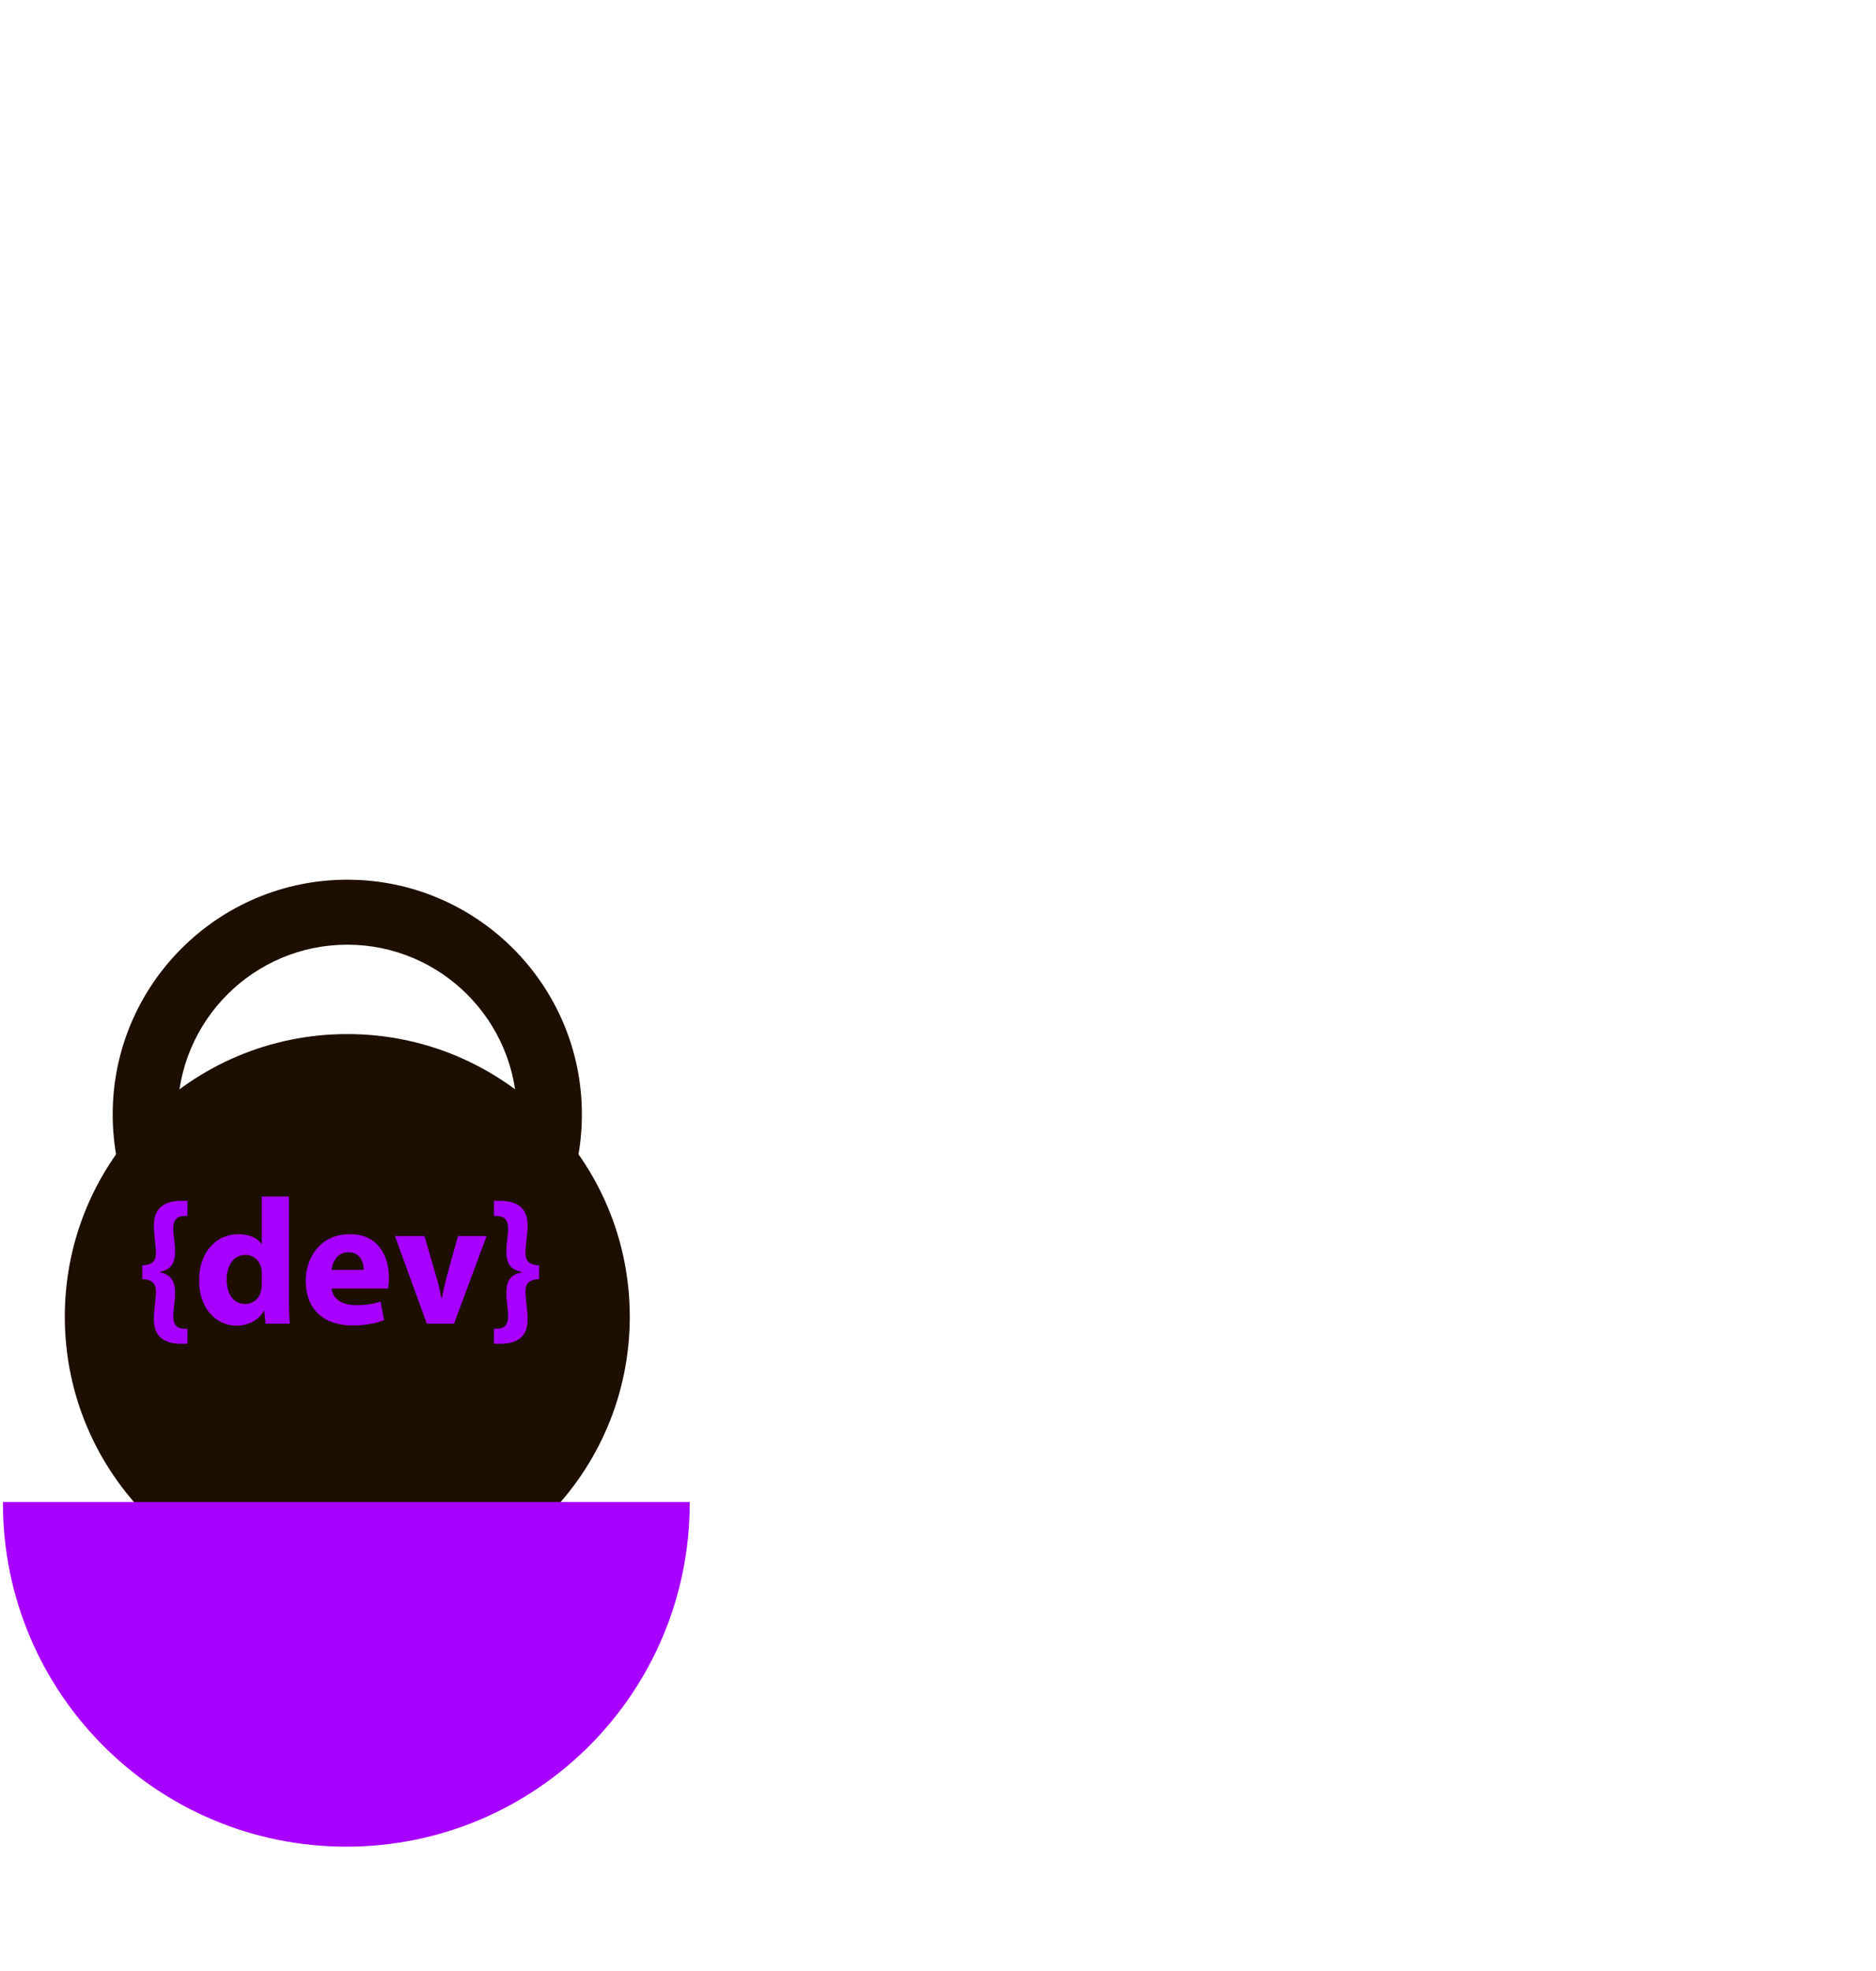 <svg width="220" height="231" viewBox="0 0 220 231" fill="none" xmlns="http://www.w3.org/2000/svg">
<path d="M40.727 187.448C59.023 187.448 73.855 172.616 73.855 154.32C73.855 136.024 59.023 121.192 40.727 121.192C22.431 121.192 7.599 136.024 7.599 154.32C7.599 172.616 22.431 187.448 40.727 187.448Z" fill="#1E0E00"/>
<path d="M40.727 158.124C25.555 158.124 13.215 145.784 13.215 130.612C13.215 115.44 25.555 103.1 40.727 103.1C55.899 103.1 68.239 115.44 68.239 130.612C68.239 145.784 55.899 158.124 40.727 158.124ZM40.727 110.717C29.755 110.717 20.832 119.644 20.832 130.612C20.832 141.584 29.759 150.507 40.727 150.507C51.699 150.507 60.622 141.58 60.622 130.612C60.622 119.644 51.699 110.717 40.727 110.717Z" fill="#1E0E00"/>
<path d="M16.686 149.909C18.134 149.951 18.281 150.748 18.281 151.336C18.281 151.861 18.218 152.406 18.155 152.973C18.092 153.54 18.05 154.107 18.05 154.631C18.05 156.731 19.351 157.486 21.22 157.486H21.975V155.723H21.597C20.632 155.723 20.317 155.135 20.317 154.212C20.317 153.855 20.38 153.456 20.422 153.036C20.464 152.595 20.527 152.113 20.527 151.567C20.548 149.972 19.897 149.363 18.743 149.111V149.069C19.897 148.817 20.548 148.229 20.527 146.634C20.527 146.109 20.464 145.627 20.422 145.207C20.38 144.766 20.317 144.388 20.317 144.01C20.317 143.087 20.653 142.52 21.597 142.52H21.975V140.736H21.241C19.288 140.736 18.05 141.596 18.05 143.569C18.05 144.094 18.092 144.661 18.155 145.228C18.218 145.794 18.281 146.34 18.281 146.865C18.281 147.495 18.134 148.25 16.686 148.292V149.909ZM30.696 140.232V145.794H30.654C30.192 145.081 29.206 144.64 27.946 144.64C25.49 144.64 23.328 146.634 23.349 150.098C23.349 153.288 25.301 155.366 27.736 155.366C29.058 155.366 30.297 154.778 30.948 153.624H30.99L31.137 155.135H33.97C33.928 154.443 33.886 153.225 33.886 152.071V140.232H30.696ZM30.696 150.559C30.696 150.832 30.675 151.063 30.612 151.294C30.423 152.197 29.688 152.826 28.765 152.826C27.442 152.826 26.582 151.735 26.582 149.993C26.582 148.376 27.337 147.075 28.786 147.075C29.772 147.075 30.465 147.789 30.654 148.649C30.675 148.817 30.696 149.048 30.696 149.216V150.559ZM45.509 151.021C45.551 150.79 45.614 150.307 45.614 149.762C45.614 147.222 44.354 144.64 41.038 144.64C37.469 144.64 35.853 147.516 35.853 150.119C35.853 153.33 37.847 155.345 41.332 155.345C42.717 155.345 43.998 155.135 45.047 154.715L44.627 152.553C43.767 152.826 42.885 152.973 41.794 152.973C40.303 152.973 39.002 152.344 38.897 151.021H45.509ZM38.876 148.838C38.96 147.977 39.506 146.76 40.849 146.76C42.318 146.76 42.654 148.061 42.654 148.838H38.876ZM46.316 144.871L50.053 155.135H53.243L57.063 144.871H53.705L52.382 149.636C52.151 150.517 51.984 151.294 51.816 152.134H51.753C51.606 151.315 51.417 150.496 51.165 149.636L49.78 144.871H46.316ZM63.219 148.292C61.792 148.25 61.624 147.495 61.624 146.865C61.624 146.34 61.687 145.794 61.75 145.228C61.813 144.661 61.876 144.094 61.876 143.569C61.876 141.596 60.638 140.736 58.664 140.736H57.93V142.52H58.307C59.252 142.541 59.588 143.087 59.588 144.01C59.588 144.388 59.546 144.766 59.483 145.207C59.441 145.627 59.378 146.109 59.378 146.634C59.357 148.229 60.008 148.817 61.183 149.069V149.111C60.008 149.363 59.357 149.972 59.378 151.567C59.378 152.113 59.441 152.595 59.483 153.036C59.546 153.456 59.588 153.855 59.588 154.212C59.588 155.135 59.273 155.702 58.307 155.723H57.93V157.486H58.685C60.575 157.486 61.876 156.731 61.876 154.631C61.876 154.107 61.813 153.54 61.75 152.973C61.687 152.406 61.624 151.861 61.624 151.336C61.624 150.748 61.792 149.951 63.219 149.909V148.292Z" fill="#A800FF"/>
<path d="M0.343 176.027C0.343 176.071 0.343 176.115 0.343 176.159C0.343 198.398 18.374 216.429 40.613 216.429C62.852 216.429 80.883 198.398 80.883 176.159C80.883 176.115 80.883 176.071 80.883 176.027H0.343Z" fill="#A800FF"/>
</svg>
